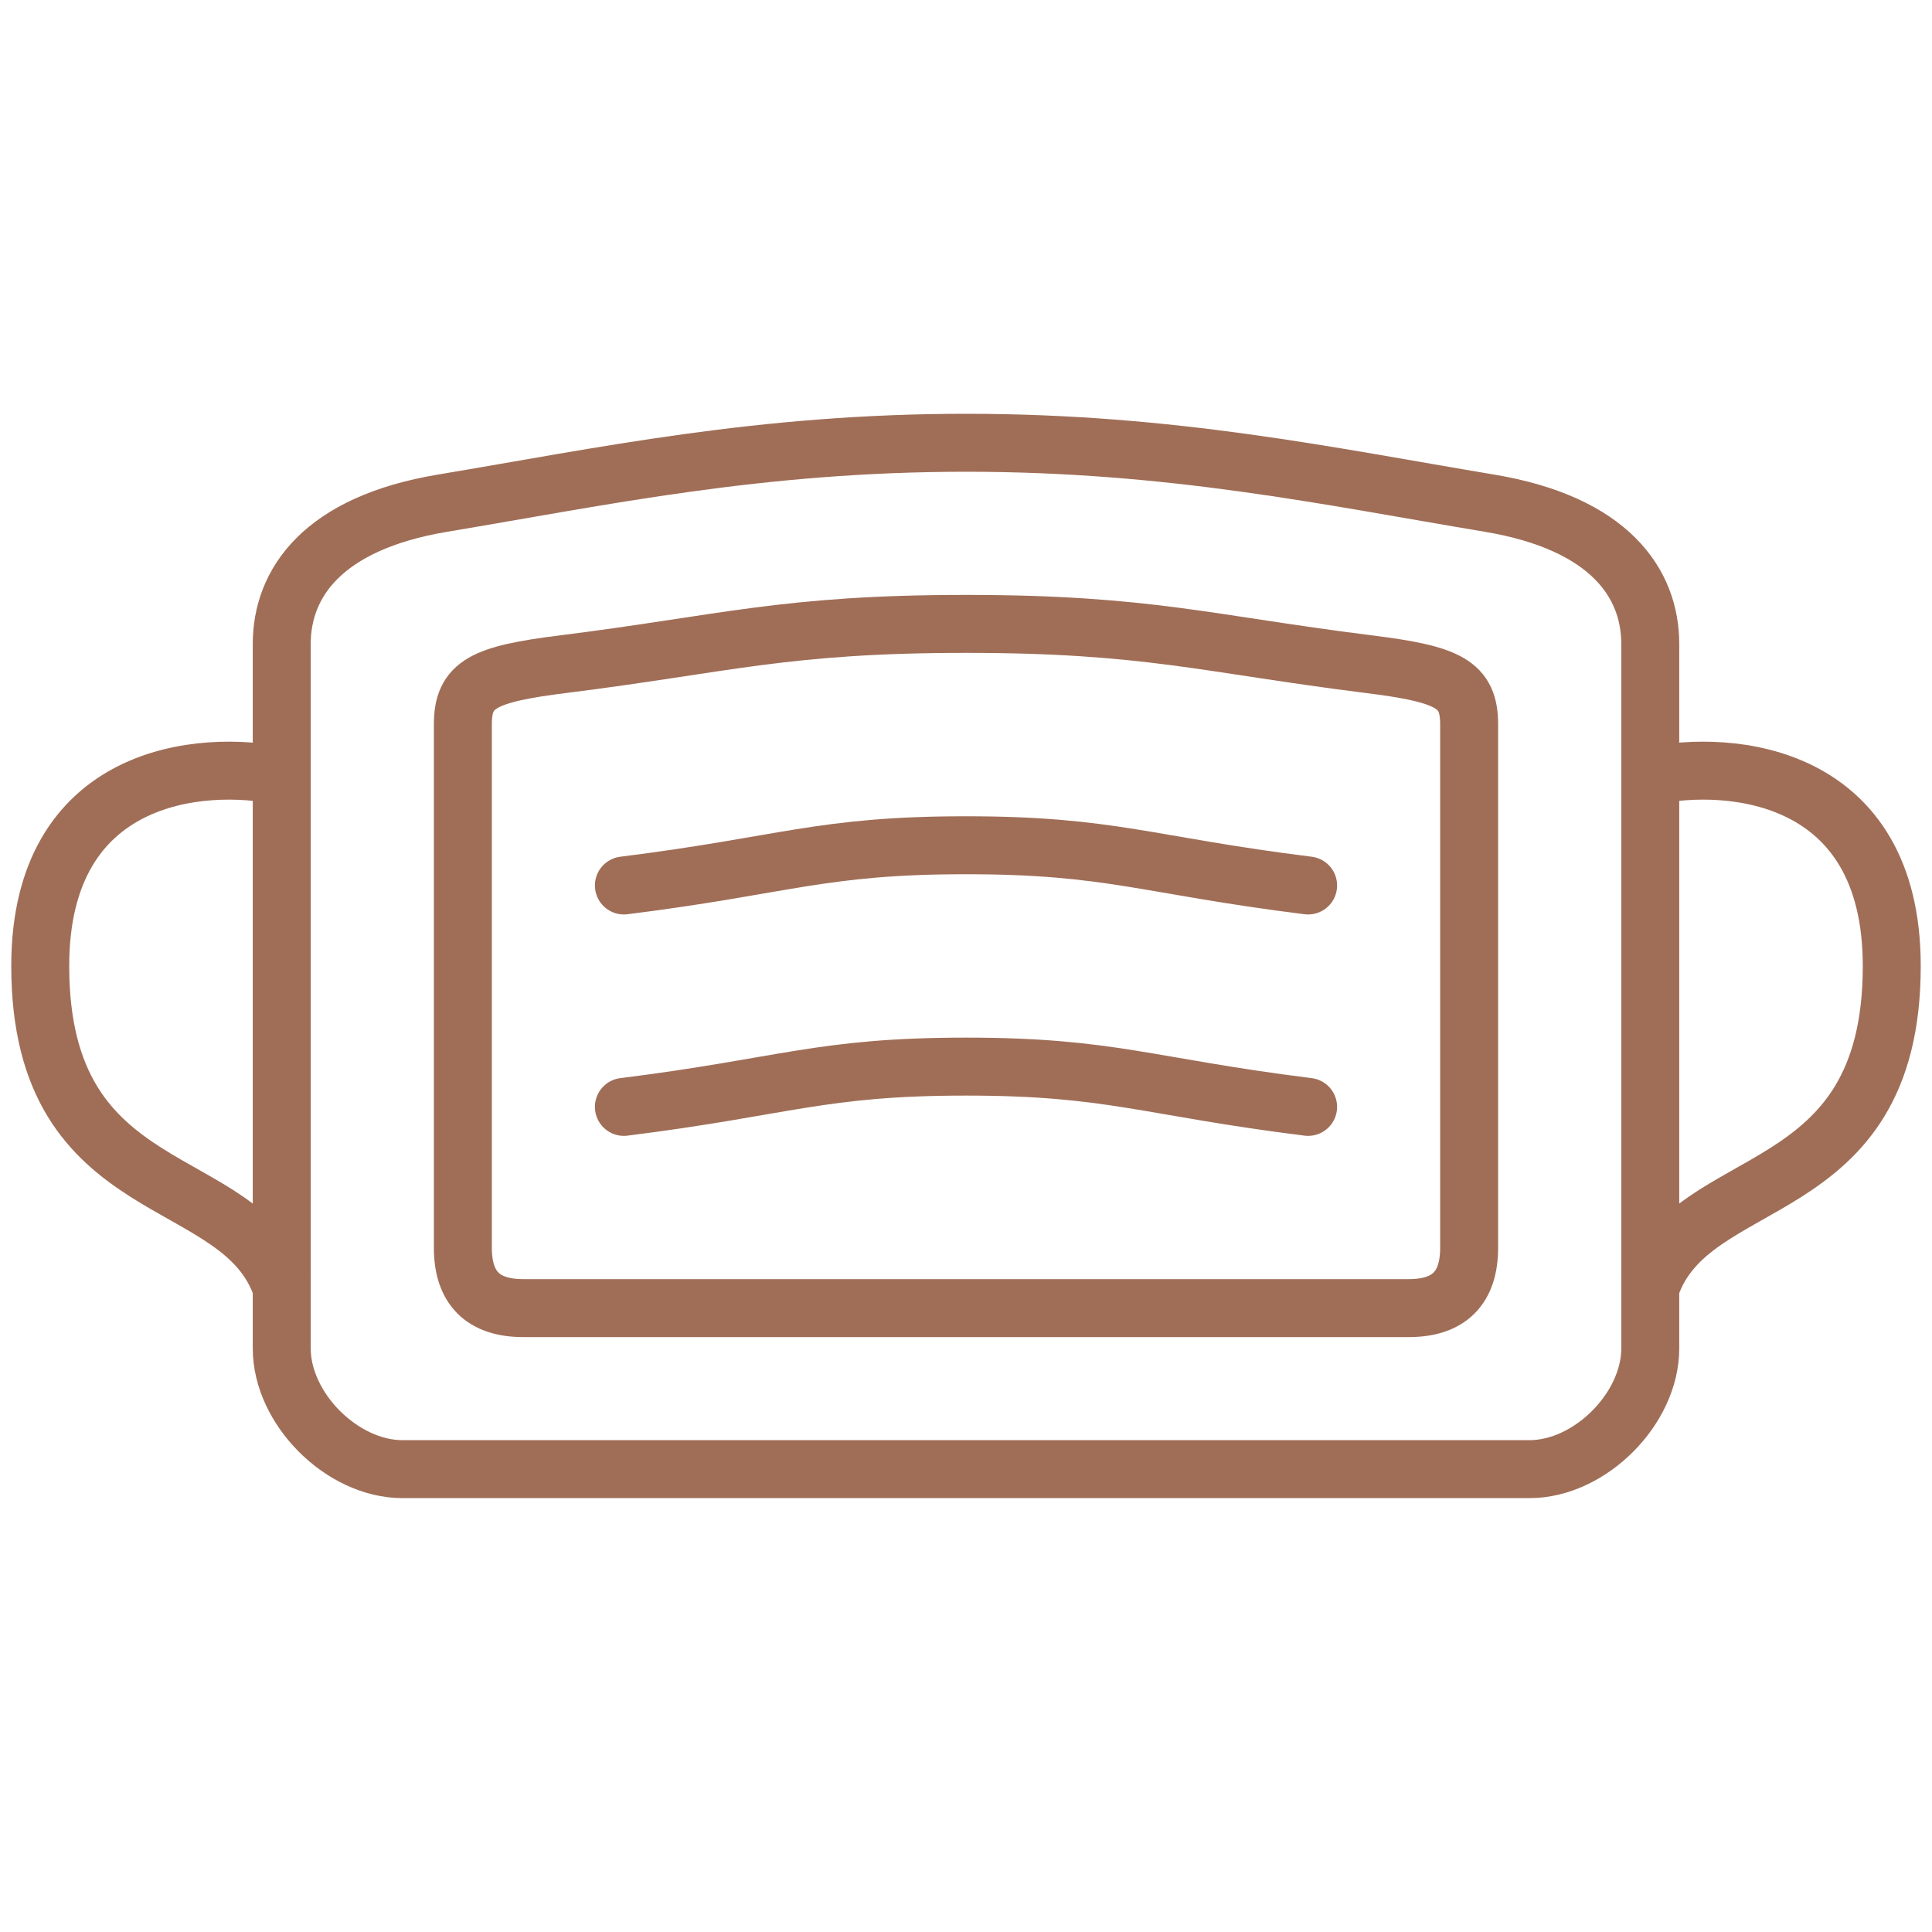 <svg width="40" height="40" viewBox="0 0 40 40" fill="none" xmlns="http://www.w3.org/2000/svg">
<path d="M5.833 16.067C5.833 14.638 5.833 13.588 5.833 13.333C5.833 12.083 6.667 10.833 9.167 10.417C12.48 9.864 15.734 9.167 20 9.167C24.266 9.167 27.52 9.864 30.833 10.417C33.333 10.833 34.167 12.083 34.167 13.333C34.167 13.588 34.167 14.638 34.167 16.067M5.833 16.067C4.167 15.712 0.833 16 0.833 20C0.833 25 5 24.167 5.833 26.667M5.833 16.067C5.833 19.236 5.833 24.271 5.833 26.667M5.833 26.667C5.833 27.285 5.833 27.728 5.833 27.917C5.833 29.167 7.083 30.417 8.333 30.417C9.583 30.417 20 30.417 20 30.417C20 30.417 30.417 30.417 31.667 30.417C32.917 30.417 34.167 29.167 34.167 27.917C34.167 27.728 34.167 27.285 34.167 26.667M12.917 18.333C16.25 17.917 17 17.5 20 17.5C23 17.5 23.75 17.917 27.083 18.333M12.917 22.917C16.25 22.5 17 22.083 20 22.083C23 22.083 23.75 22.5 27.083 22.917M34.167 16.067C35.833 15.712 39.167 16 39.167 20C39.167 25 35 24.167 34.167 26.667M34.167 16.067C34.167 19.236 34.167 24.271 34.167 26.667M20 27.083C20 27.083 11.667 27.083 10.833 27.083C10 27.083 9.583 26.667 9.583 25.833C9.583 25 9.583 15.695 9.583 15C9.583 14.167 10 13.958 11.667 13.75C15 13.333 16.25 12.917 20 12.917C23.75 12.917 25 13.333 28.333 13.75C30 13.958 30.417 14.167 30.417 15C30.417 15.695 30.417 25 30.417 25.833C30.417 26.667 30 27.083 29.167 27.083C28.333 27.083 20 27.083 20 27.083Z" stroke="#A06E57" stroke-width="1.2" stroke-linecap="round" stroke-linejoin="round"/>
</svg>
